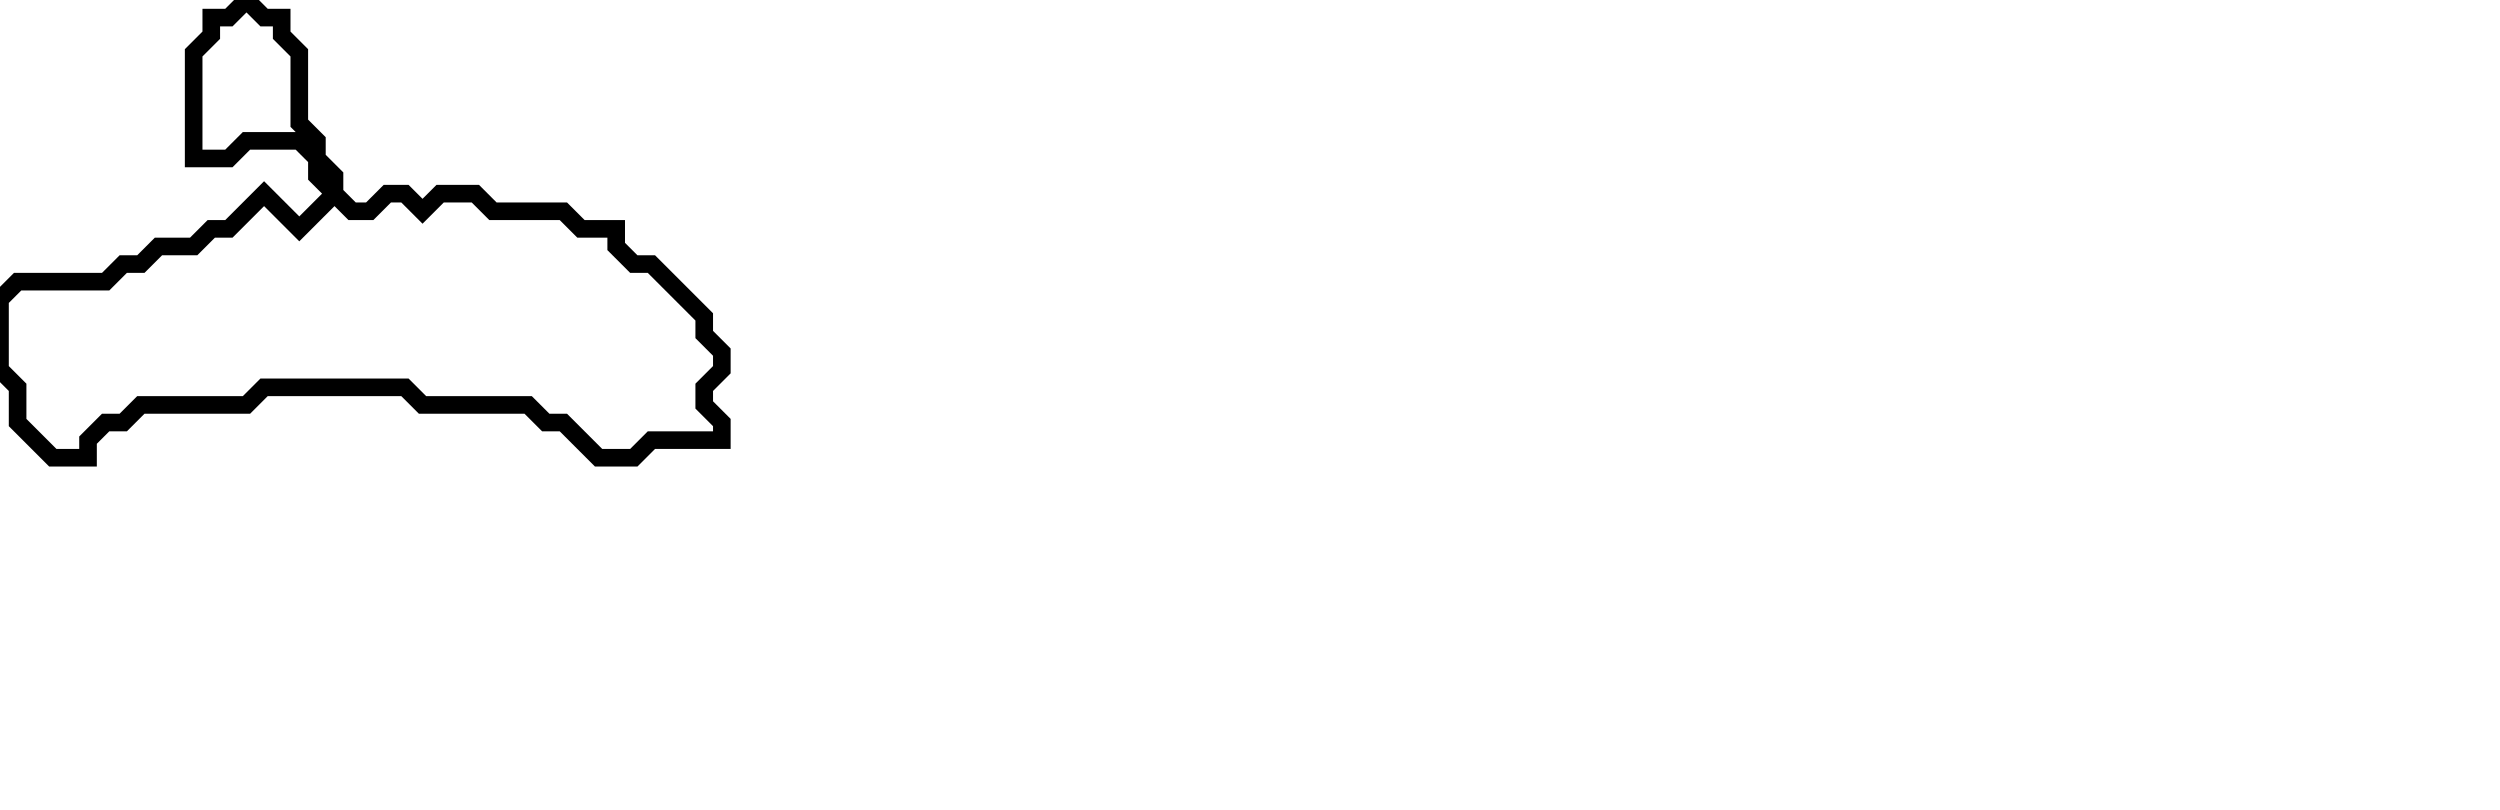<svg xmlns="http://www.w3.org/2000/svg" width="142" height="46">
  <path d="M 14,0 L 13,1 L 12,1 L 12,2 L 11,3 L 11,9 L 13,9 L 14,8 L 17,8 L 18,9 L 18,10 L 19,11 L 17,13 L 15,11 L 13,13 L 12,13 L 11,14 L 9,14 L 8,15 L 7,15 L 6,16 L 1,16 L 0,17 L 0,21 L 1,22 L 1,24 L 3,26 L 5,26 L 5,25 L 6,24 L 7,24 L 8,23 L 14,23 L 15,22 L 23,22 L 24,23 L 30,23 L 31,24 L 32,24 L 34,26 L 36,26 L 37,25 L 41,25 L 41,24 L 40,23 L 40,22 L 41,21 L 41,20 L 40,19 L 40,18 L 37,15 L 36,15 L 35,14 L 35,13 L 33,13 L 32,12 L 28,12 L 27,11 L 25,11 L 24,12 L 23,11 L 22,11 L 21,12 L 20,12 L 19,11 L 19,10 L 18,9 L 18,8 L 17,7 L 17,3 L 16,2 L 16,1 L 15,1 Z" fill="none" stroke="black" stroke-width="1"/>
</svg>